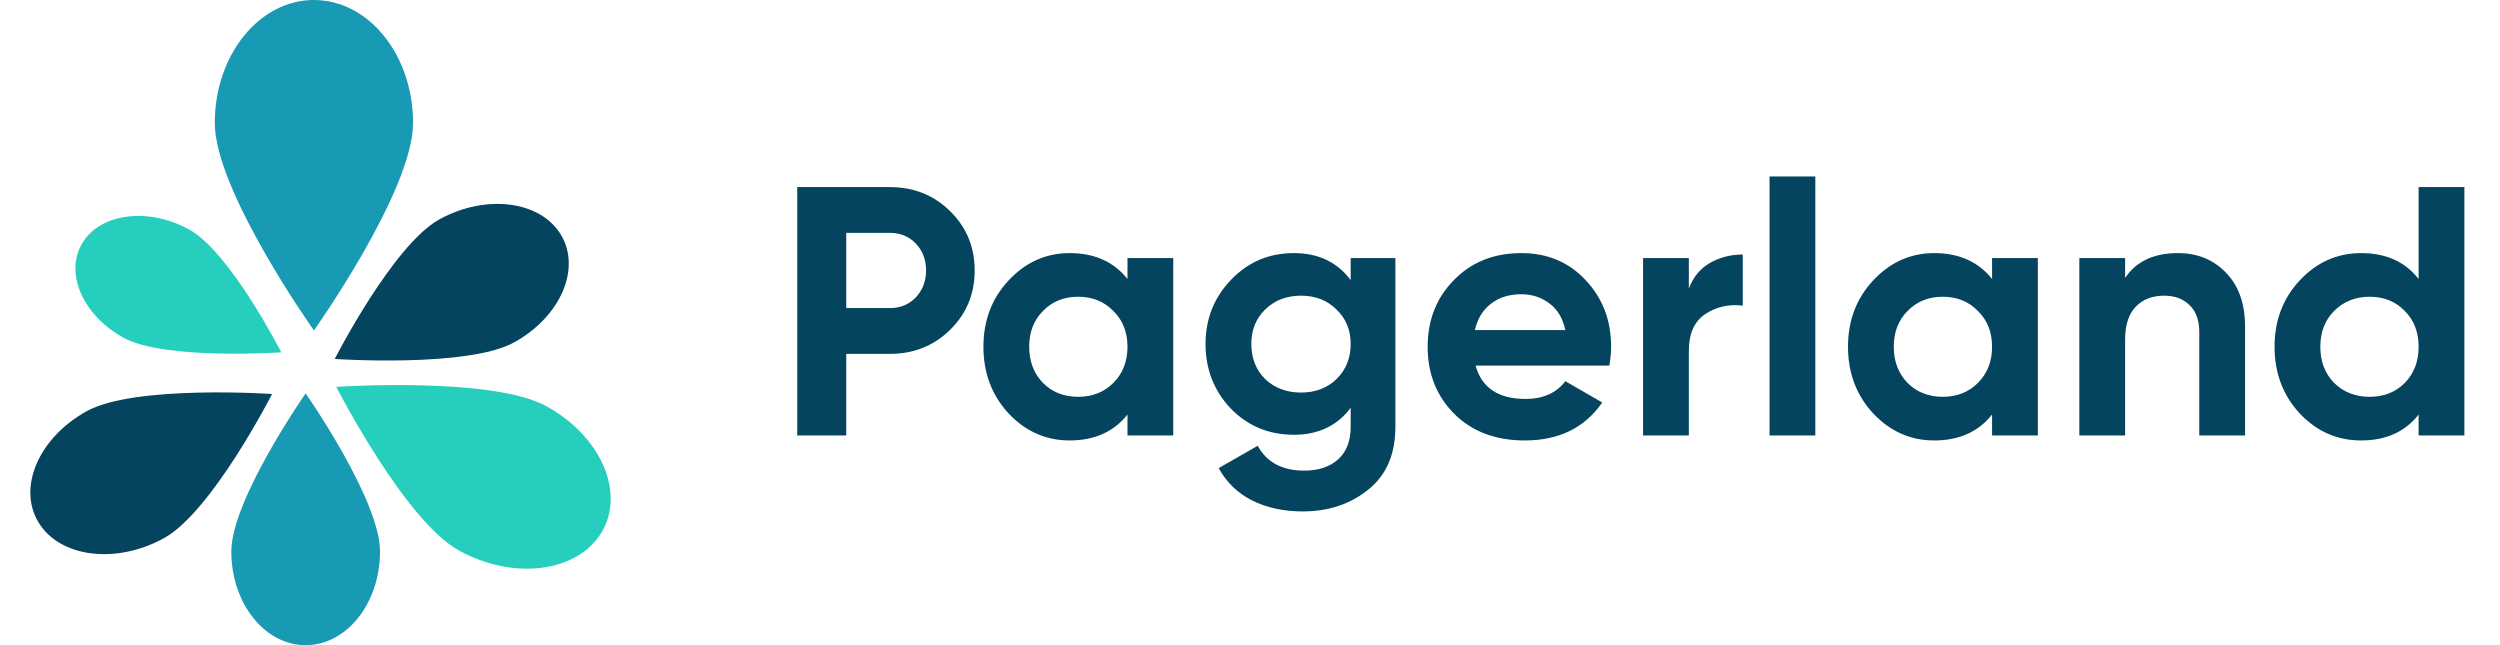 <svg width="155" height="40" viewBox="0 0 155 40" fill="none" xmlns="http://www.w3.org/2000/svg">
    <path d="M55.172 11.6C56.653 11.6 57.9 12.099 58.912 13.096C59.924 14.093 60.43 15.318 60.43 16.77C60.43 18.222 59.924 19.447 58.912 20.444C57.9 21.441 56.653 21.94 55.172 21.94H52.466V27H49.43V11.6H55.172ZM55.172 19.102C55.817 19.102 56.353 18.882 56.778 18.442C57.203 17.987 57.416 17.43 57.416 16.77C57.416 16.095 57.203 15.538 56.778 15.098C56.353 14.658 55.817 14.438 55.172 14.438H52.466V19.102H55.172ZM69.904 16H72.742V27H69.904V25.702C69.053 26.773 67.858 27.308 66.318 27.308C64.851 27.308 63.59 26.751 62.534 25.636C61.493 24.507 60.972 23.128 60.972 21.5C60.972 19.872 61.493 18.501 62.534 17.386C63.59 16.257 64.851 15.692 66.318 15.692C67.858 15.692 69.053 16.227 69.904 17.298V16ZM64.668 23.744C65.24 24.316 65.966 24.602 66.846 24.602C67.726 24.602 68.452 24.316 69.024 23.744C69.611 23.157 69.904 22.409 69.904 21.5C69.904 20.591 69.611 19.85 69.024 19.278C68.452 18.691 67.726 18.398 66.846 18.398C65.966 18.398 65.24 18.691 64.668 19.278C64.096 19.85 63.81 20.591 63.81 21.5C63.81 22.409 64.096 23.157 64.668 23.744ZM83.742 16H86.514V26.472C86.514 28.173 85.949 29.471 84.82 30.366C83.705 31.261 82.356 31.708 80.772 31.708C79.584 31.708 78.535 31.481 77.626 31.026C76.731 30.571 76.042 29.904 75.558 29.024L77.978 27.638C78.535 28.665 79.496 29.178 80.86 29.178C81.754 29.178 82.458 28.943 82.972 28.474C83.485 28.005 83.742 27.337 83.742 26.472V25.284C82.906 26.399 81.732 26.956 80.222 26.956C78.667 26.956 77.362 26.413 76.306 25.328C75.264 24.228 74.744 22.893 74.744 21.324C74.744 19.769 75.272 18.442 76.328 17.342C77.384 16.242 78.682 15.692 80.222 15.692C81.732 15.692 82.906 16.249 83.742 17.364V16ZM78.44 23.502C79.026 24.059 79.767 24.338 80.662 24.338C81.556 24.338 82.29 24.059 82.862 23.502C83.448 22.93 83.742 22.204 83.742 21.324C83.742 20.459 83.448 19.747 82.862 19.19C82.29 18.618 81.556 18.332 80.662 18.332C79.767 18.332 79.026 18.618 78.44 19.19C77.868 19.747 77.582 20.459 77.582 21.324C77.582 22.204 77.868 22.93 78.44 23.502ZM91.485 22.666C91.866 24.045 92.9 24.734 94.587 24.734C95.672 24.734 96.494 24.367 97.051 23.634L99.339 24.954C98.254 26.523 96.655 27.308 94.543 27.308C92.724 27.308 91.265 26.758 90.165 25.658C89.065 24.558 88.515 23.172 88.515 21.5C88.515 19.843 89.058 18.464 90.143 17.364C91.228 16.249 92.622 15.692 94.323 15.692C95.936 15.692 97.264 16.249 98.305 17.364C99.361 18.479 99.889 19.857 99.889 21.5C99.889 21.867 99.852 22.255 99.779 22.666H91.485ZM91.441 20.466H97.051C96.89 19.718 96.552 19.161 96.039 18.794C95.54 18.427 94.968 18.244 94.323 18.244C93.56 18.244 92.93 18.442 92.431 18.838C91.932 19.219 91.602 19.762 91.441 20.466ZM104.708 17.892C104.972 17.188 105.405 16.66 106.006 16.308C106.622 15.956 107.304 15.78 108.052 15.78V18.948C107.187 18.845 106.41 19.021 105.72 19.476C105.046 19.931 104.708 20.686 104.708 21.742V27H101.87V16H104.708V17.892ZM109.712 27V10.94H112.55V27H109.712ZM123.508 16H126.346V27H123.508V25.702C122.657 26.773 121.462 27.308 119.922 27.308C118.455 27.308 117.194 26.751 116.138 25.636C115.096 24.507 114.576 23.128 114.576 21.5C114.576 19.872 115.096 18.501 116.138 17.386C117.194 16.257 118.455 15.692 119.922 15.692C121.462 15.692 122.657 16.227 123.508 17.298V16ZM118.272 23.744C118.844 24.316 119.57 24.602 120.45 24.602C121.33 24.602 122.056 24.316 122.628 23.744C123.214 23.157 123.508 22.409 123.508 21.5C123.508 20.591 123.214 19.85 122.628 19.278C122.056 18.691 121.33 18.398 120.45 18.398C119.57 18.398 118.844 18.691 118.272 19.278C117.7 19.85 117.414 20.591 117.414 21.5C117.414 22.409 117.7 23.157 118.272 23.744ZM135.035 15.692C136.238 15.692 137.228 16.095 138.005 16.902C138.797 17.709 139.193 18.823 139.193 20.246V27H136.355V20.598C136.355 19.865 136.157 19.307 135.761 18.926C135.365 18.53 134.837 18.332 134.177 18.332C133.444 18.332 132.857 18.559 132.417 19.014C131.977 19.469 131.757 20.151 131.757 21.06V27H128.919V16H131.757V17.232C132.446 16.205 133.539 15.692 135.035 15.692ZM149.954 11.6H152.792V27H149.954V25.702C149.118 26.773 147.93 27.308 146.39 27.308C144.909 27.308 143.64 26.751 142.584 25.636C141.543 24.507 141.022 23.128 141.022 21.5C141.022 19.872 141.543 18.501 142.584 17.386C143.64 16.257 144.909 15.692 146.39 15.692C147.93 15.692 149.118 16.227 149.954 17.298V11.6ZM144.718 23.744C145.305 24.316 146.038 24.602 146.918 24.602C147.798 24.602 148.524 24.316 149.096 23.744C149.668 23.157 149.954 22.409 149.954 21.5C149.954 20.591 149.668 19.85 149.096 19.278C148.524 18.691 147.798 18.398 146.918 18.398C146.038 18.398 145.305 18.691 144.718 19.278C144.146 19.85 143.86 20.591 143.86 21.5C143.86 22.409 144.146 23.157 144.718 23.744Z" fill="#05445E"/>
    <path d="M25.61 7.623C25.61 11.834 19.464 20.488 19.464 20.488C19.464 20.488 13.317 11.834 13.317 7.623C13.317 3.413 16.069 0 19.464 0C22.858 0 25.61 3.413 25.61 7.623Z" fill="#189AB4"/>
    <path d="M14.342 34.192C14.342 30.984 18.951 24.39 18.951 24.39C18.951 24.39 23.561 30.984 23.561 34.192C23.561 37.4 21.497 40 18.951 40C16.405 40 14.342 37.4 14.342 34.192Z" fill="#189AB4"/>
    <path d="M31.869 21.231C28.988 22.815 20.752 22.256 20.752 22.256C20.752 22.256 24.362 15.185 27.243 13.6C30.124 12.016 33.496 12.44 34.773 14.547C36.05 16.654 34.75 19.646 31.869 21.231Z" fill="#05445E"/>
    <path d="M5.388 25.487C8.364 23.851 16.869 24.428 16.869 24.428C16.869 24.428 13.141 31.731 10.165 33.367C7.189 35.004 3.708 34.566 2.389 32.39C1.069 30.214 2.412 27.123 5.388 25.487Z" fill="#05445E"/>
    <path d="M28.46 34.134C25.082 32.276 20.849 23.985 20.849 23.985C20.849 23.985 30.505 23.33 33.883 25.188C37.261 27.045 38.786 30.554 37.288 33.024C35.791 35.495 31.838 35.992 28.46 34.134Z" fill="#26CFBD"/>
    <path d="M11.731 14.231C14.266 15.624 17.441 21.845 17.441 21.845C17.441 21.845 10.197 22.336 7.662 20.942C5.128 19.549 3.984 16.917 5.108 15.063C6.231 13.21 9.197 12.837 11.731 14.231Z" fill="#26CFBD"/>
</svg>
